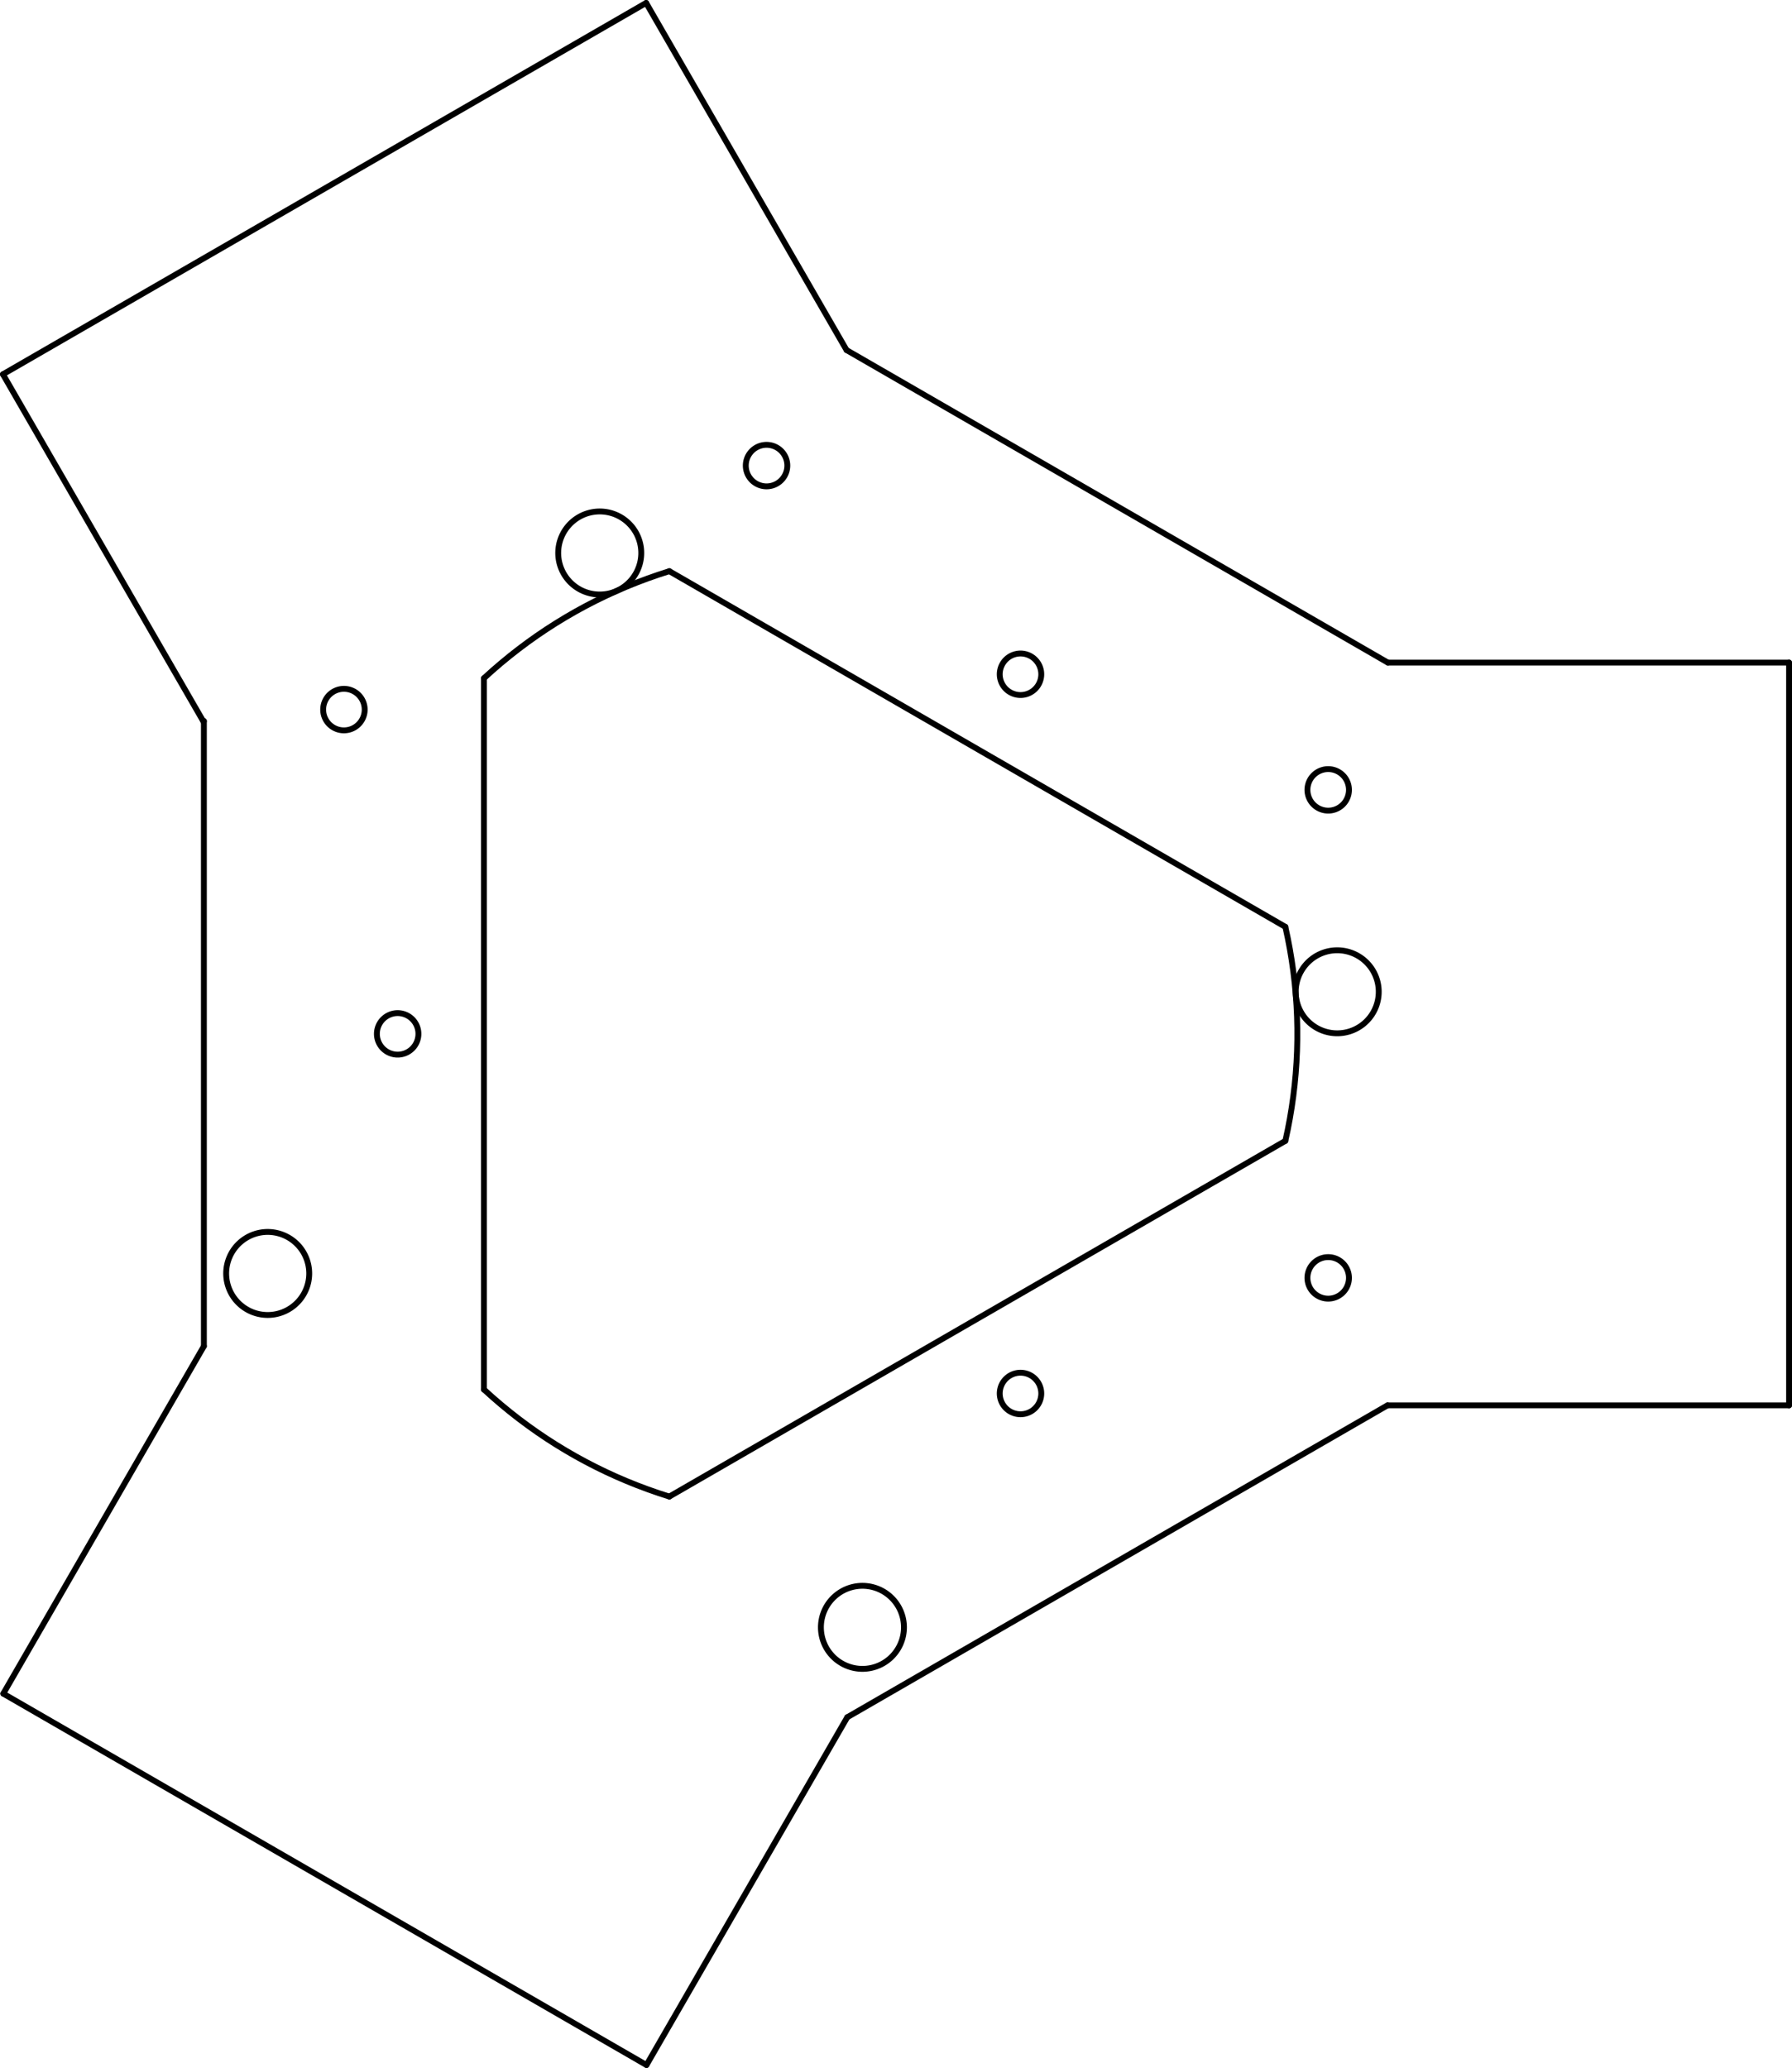 <?xml version="1.0" encoding="UTF-8" standalone="no"?>
<svg
   width="129.469mm"
   height="149.403mm"
   viewBox="0 0 1529.163 1764.604"
   version="1.2"
   id="svg34"
   sodipodi:docname="EdgeCut_MobileBase_HARP2.svg"
   inkscape:version="1.3.2 (091e20e, 2023-11-25)"
   xmlns:inkscape="http://www.inkscape.org/namespaces/inkscape"
   xmlns:sodipodi="http://sodipodi.sourceforge.net/DTD/sodipodi-0.dtd"
   xmlns="http://www.w3.org/2000/svg"
   xmlns:svg="http://www.w3.org/2000/svg">
  <sodipodi:namedview
     id="namedview34"
     pagecolor="#ffffff"
     bordercolor="#666666"
     borderopacity="1.0"
     inkscape:showpageshadow="2"
     inkscape:pageopacity="0.0"
     inkscape:pagecheckerboard="0"
     inkscape:deskcolor="#d1d1d1"
     inkscape:document-units="mm"
     showgrid="false"
     inkscape:zoom="0.79071971"
     inkscape:cx="239.65508"
     inkscape:cy="293.40359"
     inkscape:window-width="1850"
     inkscape:window-height="1016"
     inkscape:window-x="0"
     inkscape:window-y="0"
     inkscape:window-maximized="1"
     inkscape:current-layer="g34" />
  <defs
     id="defs1" />
  <g
     fill="none"
     stroke="#000000"
     stroke-width="1"
     fill-rule="evenodd"
     stroke-linecap="square"
     stroke-linejoin="bevel"
     id="g34"
     transform="translate(-902.937,-360.226)">
    <g
       fill="none"
       stroke="#000000"
       stroke-opacity="1"
       stroke-width="1"
       stroke-linecap="square"
       stroke-linejoin="bevel"
       font-family="Arial"
       font-size="12px"
       font-weight="400"
       font-style="normal"
       id="g2" />
    <g
       fill="#000000"
       fill-opacity="1"
       stroke="#000000"
       stroke-opacity="1"
       stroke-width="1"
       stroke-linecap="butt"
       stroke-linejoin="miter"
       stroke-miterlimit="2"
       font-family="Arial"
       font-size="12px"
       font-weight="400"
       font-style="normal"
       id="g3" />
    <g
       fill="#000000"
       fill-opacity="1"
       stroke="#000000"
       stroke-opacity="1"
       stroke-width="5"
       stroke-linecap="round"
       stroke-linejoin="bevel"
       font-family="Arial"
       font-size="12px"
       font-weight="400"
       font-style="normal"
       id="g32">
      <polyline
         fill="none"
         vector-effect="none"
         points="2008.58,1206.53 2008.6,1205.66 2008.63,1204.79 2008.68,1203.92 2008.76,1203.06 2008.85,1202.19 2008.97,1201.33 2009.11,1200.47 2009.27,1199.62 2009.45,1198.77 2009.65,1197.92 2009.87,1197.08 2010.11,1196.24 2010.37,1195.42 2010.66,1194.59 2010.96,1193.78 2011.28,1192.97 2011.62,1192.17 2011.99,1191.38 2012.37,1190.6 2012.77,1189.83 2013.19,1189.07 2013.63,1188.31 2014.08,1187.57 2014.56,1186.85 2015.05,1186.13 2015.56,1185.42 2016.08,1184.73 2016.63,1184.05 2017.19,1183.39 2017.76,1182.74 2018.36,1182.1 2018.96,1181.48 2019.59,1180.87 2020.22,1180.28 2020.87,1179.7 2021.54,1179.14 2022.22,1178.6 2022.91,1178.07 2023.62,1177.56 2024.33,1177.07 2025.06,1176.59 2025.8,1176.14 2026.55,1175.7 2027.31,1175.28 2028.09,1174.88 2028.87,1174.5 2029.66,1174.14 2030.46,1173.79 2031.27,1173.47 2032.08,1173.17 2032.9,1172.89 2033.73,1172.62 2034.57,1172.38 2035.41,1172.16 2036.25,1171.96 2037.11,1171.78 2037.96,1171.62 2038.82,1171.48 2039.68,1171.36 2040.54,1171.27 2041.41,1171.19 2042.28,1171.14 2043.15,1171.11 2044.02,1171.1 2044.89,1171.11 2045.76,1171.14 2046.62,1171.19 2047.49,1171.27 2048.36,1171.36 2049.22,1171.48 2050.08,1171.62 2050.93,1171.78 2051.78,1171.96 2052.63,1172.16 2053.47,1172.38 2054.3,1172.62 2055.13,1172.89 2055.95,1173.17 2056.77,1173.47 2057.58,1173.79 2058.38,1174.14 2059.17,1174.5 2059.95,1174.88 2060.72,1175.28 2061.48,1175.7 2062.23,1176.14 2062.97,1176.59 2063.7,1177.07 2064.42,1177.56 2065.13,1178.07 2065.82,1178.6 2066.5,1179.14 2067.16,1179.7 2067.81,1180.28 2068.45,1180.87 2069.07,1181.48 2069.68,1182.1 2070.27,1182.74 2070.85,1183.39 2071.41,1184.05 2071.95,1184.73 2072.48,1185.42 2072.99,1186.13 2073.48,1186.85 2073.95,1187.57 2074.41,1188.31 2074.85,1189.07 2075.27,1189.83 2075.67,1190.6 2076.05,1191.38 2076.41,1192.17 2076.75,1192.97 2077.08,1193.78 2077.38,1194.59 2077.66,1195.42 2077.93,1196.24 2078.17,1197.08 2078.39,1197.92 2078.59,1198.77 2078.77,1199.62 2078.93,1200.47 2079.07,1201.33 2079.18,1202.19 2079.28,1203.06 2079.35,1203.92 2079.41,1204.79 2079.44,1205.66 2079.45,1206.53 2079.44,1207.4 2079.41,1208.27 2079.35,1209.14 2079.28,1210 2079.18,1210.87 2079.07,1211.73 2078.93,1212.59 2078.77,1213.44 2078.59,1214.29 2078.39,1215.14 2078.17,1215.98 2077.93,1216.82 2077.66,1217.65 2077.38,1218.47 2077.08,1219.28 2076.75,1220.09 2076.41,1220.89 2076.05,1221.68 2075.67,1222.46 2075.27,1223.23 2074.85,1224 2074.41,1224.75 2073.95,1225.49 2073.48,1226.22 2072.99,1226.93 2072.48,1227.64 2071.95,1228.33 2071.41,1229.01 2070.85,1229.67 2070.27,1230.33 2069.68,1230.96 2069.07,1231.59 2068.45,1232.19 2067.81,1232.78 2067.16,1233.36 2066.5,1233.92 2065.82,1234.46 2065.13,1234.99 2064.42,1235.5 2063.7,1235.99 2062.97,1236.47 2062.23,1236.92 2061.48,1237.36 2060.72,1237.78 2059.95,1238.18 2059.17,1238.56 2058.38,1238.92 2057.58,1239.27 2056.77,1239.59 2055.95,1239.89 2055.13,1240.18 2054.3,1240.44 2053.47,1240.68 2052.63,1240.9 2051.78,1241.1 2050.93,1241.28 2050.08,1241.44 2049.22,1241.58 2048.36,1241.7 2047.49,1241.79 2046.62,1241.87 2045.76,1241.92 2044.89,1241.95 2044.02,1241.96 2043.15,1241.95 2042.28,1241.92 2041.41,1241.87 2040.54,1241.79 2039.68,1241.7 2038.82,1241.58 2037.96,1241.44 2037.11,1241.28 2036.25,1241.1 2035.41,1240.9 2034.57,1240.68 2033.73,1240.44 2032.9,1240.18 2032.08,1239.89 2031.27,1239.59 2030.46,1239.27 2029.66,1238.92 2028.87,1238.56 2028.09,1238.18 2027.31,1237.78 2026.55,1237.36 2025.8,1236.92 2025.06,1236.47 2024.33,1235.99 2023.62,1235.5 2022.91,1234.99 2022.22,1234.46 2021.54,1233.92 2020.87,1233.36 2020.22,1232.78 2019.59,1232.19 2018.96,1231.59 2018.36,1230.96 2017.76,1230.33 2017.19,1229.67 2016.63,1229.01 2016.08,1228.33 2015.56,1227.64 2015.05,1226.93 2014.56,1226.22 2014.08,1225.49 2013.63,1224.75 2013.19,1224 2012.77,1223.23 2012.37,1222.46 2011.99,1221.68 2011.62,1220.89 2011.28,1220.09 2010.96,1219.28 2010.66,1218.47 2010.37,1217.65 2010.11,1216.82 2009.87,1215.98 2009.65,1215.14 2009.45,1214.29 2009.27,1213.44 2009.11,1212.59 2008.97,1211.73 2008.85,1210.87 2008.76,1210 2008.68,1209.14 2008.63,1208.27 2008.6,1207.4 2008.58,1206.53 "
         id="polyline3" />
      <polyline
         fill="none"
         vector-effect="none"
         points="1379.27,832.09 1379.28,831.221 1379.32,830.352 1379.37,829.484 1379.44,828.617 1379.54,827.753 1379.66,826.891 1379.79,826.032 1379.95,825.177 1380.13,824.327 1380.33,823.481 1380.56,822.64 1380.8,821.804 1381.06,820.975 1381.34,820.153 1381.65,819.338 1381.97,818.53 1382.31,817.731 1382.67,816.941 1383.06,816.159 1383.46,815.387 1383.88,814.625 1384.31,813.874 1384.77,813.134 1385.24,812.405 1385.74,811.687 1386.25,810.983 1386.77,810.291 1387.32,809.612 1387.88,808.946 1388.45,808.295 1389.04,807.658 1389.65,807.035 1390.27,806.428 1390.91,805.836 1391.56,805.26 1392.23,804.7 1392.91,804.157 1393.6,803.63 1394.3,803.121 1395.02,802.629 1395.75,802.154 1396.49,801.698 1397.24,801.26 1398,800.841 1398.77,800.44 1399.56,800.059 1400.35,799.697 1401.15,799.354 1401.95,799.031 1402.77,798.728 1403.59,798.445 1404.42,798.183 1405.26,797.941 1406.1,797.719 1406.94,797.518 1407.79,797.338 1408.65,797.179 1409.51,797.041 1410.37,796.924 1411.23,796.828 1412.1,796.753 1412.97,796.7 1413.84,796.668 1414.71,796.657 1415.58,796.668 1416.44,796.7 1417.31,796.753 1418.18,796.828 1419.04,796.924 1419.91,797.041 1420.76,797.179 1421.62,797.338 1422.47,797.518 1423.32,797.719 1424.16,797.941 1424.99,798.183 1425.82,798.445 1426.64,798.728 1427.46,799.031 1428.27,799.354 1429.07,799.697 1429.86,800.059 1430.64,800.44 1431.41,800.841 1432.17,801.26 1432.92,801.698 1433.66,802.154 1434.39,802.629 1435.11,803.121 1435.81,803.63 1436.51,804.157 1437.18,804.7 1437.85,805.26 1438.5,805.836 1439.14,806.428 1439.76,807.035 1440.37,807.658 1440.96,808.295 1441.54,808.946 1442.1,809.612 1442.64,810.291 1443.17,810.983 1443.68,811.687 1444.17,812.405 1444.64,813.134 1445.1,813.874 1445.54,814.625 1445.96,815.387 1446.36,816.159 1446.74,816.941 1447.1,817.731 1447.44,818.53 1447.76,819.338 1448.07,820.153 1448.35,820.975 1448.61,821.804 1448.86,822.64 1449.08,823.481 1449.28,824.327 1449.46,825.177 1449.62,826.032 1449.76,826.891 1449.87,827.753 1449.97,828.617 1450.04,829.484 1450.1,830.352 1450.13,831.221 1450.14,832.09 1450.13,832.96 1450.1,833.829 1450.04,834.697 1449.97,835.563 1449.87,836.428 1449.76,837.289 1449.62,838.148 1449.46,839.003 1449.28,839.854 1449.08,840.7 1448.86,841.541 1448.61,842.376 1448.35,843.205 1448.07,844.027 1447.76,844.842 1447.44,845.65 1447.1,846.449 1446.74,847.24 1446.36,848.021 1445.96,848.793 1445.54,849.555 1445.1,850.306 1444.64,851.047 1444.17,851.776 1443.68,852.493 1443.17,853.198 1442.64,853.89 1442.1,854.569 1441.54,855.234 1440.96,855.886 1440.37,856.523 1439.76,857.145 1439.14,857.752 1438.5,858.344 1437.85,858.92 1437.18,859.48 1436.51,860.024 1435.81,860.55 1435.11,861.06 1434.39,861.552 1433.66,862.026 1432.92,862.482 1432.17,862.92 1431.41,863.339 1430.64,863.74 1429.86,864.121 1429.07,864.483 1428.27,864.826 1427.46,865.149 1426.64,865.452 1425.82,865.735 1424.99,865.997 1424.16,866.24 1423.32,866.461 1422.47,866.662 1421.62,866.842 1420.76,867.002 1419.91,867.14 1419.04,867.257 1418.18,867.353 1417.31,867.427 1416.44,867.481 1415.58,867.513 1414.71,867.523 1413.84,867.513 1412.97,867.481 1412.1,867.427 1411.23,867.353 1410.37,867.257 1409.51,867.14 1408.65,867.002 1407.79,866.842 1406.94,866.662 1406.1,866.461 1405.26,866.24 1404.42,865.997 1403.59,865.735 1402.77,865.452 1401.95,865.149 1401.15,864.826 1400.35,864.483 1399.56,864.121 1398.77,863.74 1398,863.339 1397.24,862.92 1396.49,862.482 1395.75,862.026 1395.02,861.552 1394.3,861.06 1393.6,860.55 1392.91,860.024 1392.23,859.48 1391.56,858.92 1390.91,858.344 1390.27,857.752 1389.65,857.145 1389.04,856.523 1388.45,855.886 1387.88,855.234 1387.32,854.569 1386.77,853.89 1386.25,853.198 1385.74,852.493 1385.24,851.776 1384.77,851.047 1384.31,850.306 1383.88,849.555 1383.46,848.793 1383.06,848.021 1382.67,847.24 1382.31,846.449 1381.97,845.65 1381.65,844.842 1381.34,844.027 1381.06,843.205 1380.8,842.376 1380.56,841.541 1380.33,840.7 1380.13,839.854 1379.95,839.003 1379.79,838.148 1379.66,837.289 1379.54,836.428 1379.44,835.563 1379.37,834.697 1379.32,833.829 1379.28,832.96 1379.27,832.09 "
         id="polyline4" />
      <polyline
         fill="none"
         vector-effect="none"
         points="1095.93,1446.89 1095.94,1446.02 1095.97,1445.15 1096.03,1444.28 1096.1,1443.41 1096.2,1442.55 1096.31,1441.69 1096.45,1440.83 1096.61,1439.97 1096.79,1439.12 1096.99,1438.28 1097.21,1437.44 1097.46,1436.6 1097.72,1435.77 1098,1434.95 1098.3,1434.14 1098.63,1433.33 1098.97,1432.53 1099.33,1431.74 1099.71,1430.96 1100.11,1430.18 1100.53,1429.42 1100.97,1428.67 1101.43,1427.93 1101.9,1427.2 1102.39,1426.48 1102.9,1425.78 1103.43,1425.09 1103.97,1424.41 1104.53,1423.74 1105.11,1423.09 1105.7,1422.45 1106.31,1421.83 1106.93,1421.22 1107.57,1420.63 1108.22,1420.06 1108.89,1419.5 1109.56,1418.95 1110.26,1418.43 1110.96,1417.92 1111.68,1417.43 1112.41,1416.95 1113.15,1416.5 1113.9,1416.06 1114.66,1415.64 1115.43,1415.24 1116.21,1414.86 1117,1414.49 1117.8,1414.15 1118.61,1413.83 1119.43,1413.53 1120.25,1413.24 1121.08,1412.98 1121.91,1412.74 1122.75,1412.52 1123.6,1412.32 1124.45,1412.13 1125.31,1411.98 1126.16,1411.84 1127.03,1411.72 1127.89,1411.62 1128.76,1411.55 1129.62,1411.5 1130.49,1411.46 1131.36,1411.45 1132.23,1411.46 1133.1,1411.5 1133.97,1411.55 1134.84,1411.62 1135.7,1411.72 1136.56,1411.84 1137.42,1411.98 1138.28,1412.13 1139.13,1412.32 1139.97,1412.52 1140.81,1412.74 1141.65,1412.98 1142.48,1413.24 1143.3,1413.53 1144.12,1413.83 1144.92,1414.15 1145.72,1414.49 1146.51,1414.86 1147.29,1415.24 1148.07,1415.64 1148.83,1416.06 1149.58,1416.5 1150.32,1416.95 1151.05,1417.43 1151.77,1417.92 1152.47,1418.43 1153.16,1418.95 1153.84,1419.5 1154.51,1420.06 1155.16,1420.63 1155.8,1421.22 1156.42,1421.83 1157.03,1422.45 1157.62,1423.09 1158.19,1423.74 1158.75,1424.41 1159.3,1425.09 1159.82,1425.78 1160.33,1426.48 1160.83,1427.2 1161.3,1427.93 1161.76,1428.67 1162.19,1429.42 1162.61,1430.18 1163.01,1430.96 1163.39,1431.74 1163.76,1432.53 1164.1,1433.33 1164.42,1434.14 1164.73,1434.95 1165.01,1435.77 1165.27,1436.6 1165.51,1437.44 1165.73,1438.28 1165.94,1439.12 1166.12,1439.97 1166.27,1440.83 1166.41,1441.69 1166.53,1442.55 1166.63,1443.41 1166.7,1444.28 1166.75,1445.15 1166.79,1446.02 1166.8,1446.89 1166.79,1447.76 1166.75,1448.63 1166.7,1449.49 1166.63,1450.36 1166.53,1451.22 1166.41,1452.09 1166.27,1452.94 1166.12,1453.8 1165.94,1454.65 1165.73,1455.5 1165.51,1456.34 1165.27,1457.17 1165.01,1458 1164.73,1458.82 1164.42,1459.64 1164.1,1460.45 1163.76,1461.25 1163.39,1462.04 1163.01,1462.82 1162.61,1463.59 1162.19,1464.35 1161.76,1465.1 1161.3,1465.84 1160.83,1466.57 1160.33,1467.29 1159.82,1467.99 1159.3,1468.69 1158.75,1469.37 1158.19,1470.03 1157.62,1470.68 1157.03,1471.32 1156.42,1471.94 1155.8,1472.55 1155.16,1473.14 1154.51,1473.72 1153.84,1474.28 1153.16,1474.82 1152.47,1475.35 1151.77,1475.86 1151.05,1476.35 1150.32,1476.82 1149.58,1477.28 1148.83,1477.72 1148.07,1478.14 1147.29,1478.54 1146.51,1478.92 1145.72,1479.28 1144.92,1479.62 1144.12,1479.95 1143.3,1480.25 1142.48,1480.53 1141.65,1480.79 1140.81,1481.04 1139.97,1481.26 1139.13,1481.46 1138.28,1481.64 1137.42,1481.8 1136.56,1481.94 1135.7,1482.05 1134.84,1482.15 1133.97,1482.22 1133.1,1482.28 1132.23,1482.31 1131.36,1482.32 1130.49,1482.31 1129.62,1482.28 1128.76,1482.22 1127.89,1482.15 1127.03,1482.05 1126.16,1481.94 1125.31,1481.8 1124.45,1481.64 1123.6,1481.46 1122.75,1481.26 1121.91,1481.04 1121.08,1480.79 1120.25,1480.53 1119.43,1480.25 1118.61,1479.95 1117.8,1479.62 1117,1479.28 1116.21,1478.92 1115.43,1478.54 1114.66,1478.14 1113.9,1477.72 1113.15,1477.28 1112.41,1476.82 1111.68,1476.35 1110.96,1475.86 1110.26,1475.35 1109.56,1474.82 1108.89,1474.28 1108.22,1473.72 1107.57,1473.14 1106.93,1472.55 1106.31,1471.94 1105.7,1471.32 1105.11,1470.68 1104.53,1470.03 1103.97,1469.37 1103.43,1468.69 1102.9,1467.99 1102.39,1467.29 1101.9,1466.57 1101.43,1465.84 1100.97,1465.1 1100.53,1464.35 1100.11,1463.59 1099.71,1462.82 1099.33,1462.04 1098.97,1461.25 1098.63,1460.45 1098.3,1459.64 1098,1458.82 1097.72,1458 1097.46,1457.17 1097.21,1456.34 1096.99,1455.5 1096.79,1454.65 1096.61,1453.8 1096.45,1452.94 1096.31,1452.09 1096.2,1451.22 1096.1,1450.36 1096.03,1449.49 1095.97,1448.63 1095.94,1447.76 1095.93,1446.89 "
         id="polyline5" />
      <polyline
         fill="none"
         vector-effect="none"
         points="1603.44,1748.86 1603.45,1747.99 1603.48,1747.12 1603.54,1746.25 1603.61,1745.38 1603.71,1744.52 1603.82,1743.66 1603.96,1742.8 1604.12,1741.94 1604.3,1741.09 1604.5,1740.25 1604.72,1739.4 1604.97,1738.57 1605.23,1737.74 1605.51,1736.92 1605.81,1736.1 1606.14,1735.3 1606.48,1734.5 1606.84,1733.71 1607.22,1732.92 1607.62,1732.15 1608.04,1731.39 1608.48,1730.64 1608.94,1729.9 1609.41,1729.17 1609.9,1728.45 1610.41,1727.75 1610.94,1727.06 1611.48,1726.38 1612.04,1725.71 1612.62,1725.06 1613.21,1724.42 1613.82,1723.8 1614.44,1723.19 1615.08,1722.6 1615.73,1722.03 1616.39,1721.47 1617.07,1720.92 1617.77,1720.4 1618.47,1719.89 1619.19,1719.39 1619.92,1718.92 1620.66,1718.46 1621.41,1718.03 1622.17,1717.61 1622.94,1717.21 1623.72,1716.82 1624.51,1716.46 1625.31,1716.12 1626.12,1715.8 1626.94,1715.49 1627.76,1715.21 1628.59,1714.95 1629.42,1714.71 1630.26,1714.48 1631.11,1714.28 1631.96,1714.1 1632.82,1713.94 1633.67,1713.81 1634.54,1713.69 1635.4,1713.59 1636.27,1713.52 1637.13,1713.46 1638,1713.43 1638.87,1713.42 1639.74,1713.43 1640.61,1713.46 1641.48,1713.52 1642.35,1713.59 1643.21,1713.69 1644.07,1713.81 1644.93,1713.94 1645.79,1714.1 1646.64,1714.28 1647.48,1714.48 1648.32,1714.71 1649.16,1714.95 1649.99,1715.21 1650.81,1715.49 1651.63,1715.8 1652.43,1716.12 1653.23,1716.46 1654.02,1716.82 1654.8,1717.21 1655.58,1717.61 1656.34,1718.03 1657.09,1718.46 1657.83,1718.92 1658.56,1719.39 1659.28,1719.89 1659.98,1720.4 1660.67,1720.92 1661.35,1721.47 1662.02,1722.03 1662.67,1722.6 1663.31,1723.19 1663.93,1723.8 1664.54,1724.42 1665.13,1725.06 1665.7,1725.71 1666.26,1726.38 1666.81,1727.06 1667.33,1727.75 1667.84,1728.45 1668.33,1729.17 1668.81,1729.9 1669.27,1730.64 1669.7,1731.39 1670.12,1732.15 1670.52,1732.92 1670.9,1733.71 1671.27,1734.5 1671.61,1735.3 1671.93,1736.1 1672.23,1736.92 1672.52,1737.74 1672.78,1738.57 1673.02,1739.4 1673.24,1740.25 1673.45,1741.09 1673.63,1741.94 1673.78,1742.8 1673.92,1743.66 1674.04,1744.52 1674.14,1745.38 1674.21,1746.25 1674.26,1747.12 1674.3,1747.99 1674.31,1748.86 1674.3,1749.72 1674.26,1750.59 1674.21,1751.46 1674.14,1752.33 1674.04,1753.19 1673.92,1754.05 1673.78,1754.91 1673.63,1755.77 1673.45,1756.62 1673.24,1757.46 1673.02,1758.31 1672.78,1759.14 1672.52,1759.97 1672.23,1760.79 1671.93,1761.61 1671.61,1762.41 1671.27,1763.21 1670.9,1764 1670.52,1764.79 1670.12,1765.56 1669.7,1766.32 1669.27,1767.07 1668.81,1767.81 1668.33,1768.54 1667.84,1769.26 1667.33,1769.96 1666.81,1770.65 1666.26,1771.33 1665.7,1772 1665.13,1772.65 1664.54,1773.29 1663.93,1773.91 1663.31,1774.52 1662.67,1775.11 1662.02,1775.69 1661.35,1776.25 1660.67,1776.79 1659.98,1777.32 1659.28,1777.82 1658.56,1778.32 1657.83,1778.79 1657.09,1779.25 1656.34,1779.69 1655.58,1780.1 1654.8,1780.51 1654.02,1780.89 1653.23,1781.25 1652.43,1781.59 1651.63,1781.91 1650.81,1782.22 1649.99,1782.5 1649.16,1782.76 1648.32,1783 1647.48,1783.23 1646.64,1783.43 1645.79,1783.61 1644.93,1783.77 1644.07,1783.9 1643.21,1784.02 1642.35,1784.12 1641.48,1784.19 1640.61,1784.25 1639.74,1784.28 1638.87,1784.29 1638,1784.28 1637.13,1784.25 1636.27,1784.19 1635.4,1784.12 1634.54,1784.02 1633.67,1783.9 1632.82,1783.77 1631.96,1783.61 1631.11,1783.43 1630.26,1783.23 1629.42,1783 1628.59,1782.76 1627.76,1782.5 1626.94,1782.22 1626.12,1781.91 1625.31,1781.59 1624.51,1781.25 1623.72,1780.89 1622.94,1780.51 1622.17,1780.1 1621.41,1779.69 1620.66,1779.25 1619.92,1778.79 1619.19,1778.32 1618.47,1777.82 1617.77,1777.32 1617.07,1776.79 1616.39,1776.25 1615.73,1775.69 1615.08,1775.11 1614.44,1774.52 1613.82,1773.91 1613.21,1773.29 1612.62,1772.65 1612.04,1772 1611.48,1771.33 1610.94,1770.65 1610.41,1769.96 1609.9,1769.26 1609.41,1768.54 1608.94,1767.81 1608.48,1767.07 1608.04,1766.32 1607.62,1765.56 1607.22,1764.79 1606.84,1764 1606.48,1763.21 1606.14,1762.41 1605.81,1761.61 1605.51,1760.79 1605.23,1759.97 1604.97,1759.14 1604.72,1758.31 1604.5,1757.46 1604.3,1756.62 1604.12,1755.77 1603.96,1754.91 1603.82,1754.05 1603.71,1753.19 1603.61,1752.33 1603.54,1751.46 1603.48,1750.59 1603.45,1749.72 1603.44,1748.86 "
         id="polyline6" />
      <polyline
         fill="none"
         vector-effect="none"
         points="2054.04,1450.65 2054.03,1450.17 2054.01,1449.68 2053.98,1449.2 2053.93,1448.72 2053.87,1448.24 2053.8,1447.76 2053.72,1447.28 2053.62,1446.81 2053.51,1446.34 2053.38,1445.87 2053.24,1445.41 2053.1,1444.95 2052.93,1444.49 2052.76,1444.04 2052.57,1443.59 2052.37,1443.15 2052.16,1442.72 2051.94,1442.29 2051.71,1441.86 2051.46,1441.45 2051.2,1441.04 2050.93,1440.63 2050.66,1440.24 2050.37,1439.85 2050.07,1439.47 2049.75,1439.1 2049.43,1438.74 2049.1,1438.38 2048.76,1438.04 2048.41,1437.7 2048.06,1437.38 2047.69,1437.06 2047.31,1436.76 2046.93,1436.46 2046.54,1436.18 2046.14,1435.9 2045.73,1435.64 2045.32,1435.39 2044.9,1435.15 2044.47,1434.92 2044.04,1434.7 2043.6,1434.5 2043.16,1434.31 2042.71,1434.13 2042.26,1433.96 2041.8,1433.8 2041.33,1433.66 2040.87,1433.53 2040.4,1433.41 2039.93,1433.31 2039.45,1433.21 2038.97,1433.13 2038.49,1433.07 2038.01,1433.02 2037.53,1432.98 2037.05,1432.95 2036.56,1432.94 2036.08,1432.94 2035.6,1432.95 2035.11,1432.98 2034.63,1433.02 2034.15,1433.07 2033.67,1433.13 2033.19,1433.21 2032.72,1433.31 2032.25,1433.41 2031.78,1433.53 2031.31,1433.66 2030.85,1433.8 2030.39,1433.96 2029.94,1434.13 2029.49,1434.31 2029.04,1434.5 2028.6,1434.7 2028.17,1434.92 2027.74,1435.15 2027.32,1435.39 2026.91,1435.64 2026.5,1435.9 2026.11,1436.18 2025.71,1436.46 2025.33,1436.76 2024.95,1437.06 2024.59,1437.38 2024.23,1437.7 2023.88,1438.04 2023.54,1438.38 2023.21,1438.74 2022.89,1439.1 2022.58,1439.47 2022.28,1439.85 2021.99,1440.24 2021.71,1440.63 2021.44,1441.04 2021.18,1441.45 2020.94,1441.86 2020.7,1442.29 2020.48,1442.72 2020.27,1443.15 2020.07,1443.59 2019.89,1444.04 2019.71,1444.49 2019.55,1444.95 2019.4,1445.41 2019.26,1445.87 2019.14,1446.34 2019.03,1446.81 2018.93,1447.28 2018.84,1447.76 2018.77,1448.24 2018.71,1448.72 2018.67,1449.2 2018.63,1449.68 2018.61,1450.17 2018.61,1450.65 2018.61,1451.14 2018.63,1451.62 2018.67,1452.1 2018.71,1452.58 2018.77,1453.06 2018.84,1453.54 2018.93,1454.02 2019.03,1454.49 2019.14,1454.96 2019.26,1455.43 2019.4,1455.9 2019.55,1456.36 2019.71,1456.81 2019.89,1457.26 2020.07,1457.71 2020.27,1458.15 2020.48,1458.59 2020.7,1459.02 2020.94,1459.44 2021.18,1459.86 2021.44,1460.27 2021.71,1460.67 2021.99,1461.06 2022.28,1461.45 2022.58,1461.83 2022.89,1462.2 2023.21,1462.57 2023.54,1462.92 2023.88,1463.26 2024.23,1463.6 2024.59,1463.92 2024.95,1464.24 2025.33,1464.55 2025.71,1464.84 2026.11,1465.12 2026.5,1465.4 2026.91,1465.66 2027.32,1465.91 2027.74,1466.15 2028.17,1466.38 2028.6,1466.6 2029.04,1466.8 2029.49,1467 2029.94,1467.18 2030.39,1467.34 2030.85,1467.5 2031.31,1467.64 2031.78,1467.77 2032.25,1467.89 2032.72,1468 2033.19,1468.09 2033.67,1468.17 2034.15,1468.23 2034.63,1468.29 2035.11,1468.33 2035.6,1468.35 2036.08,1468.37 2036.56,1468.37 2037.05,1468.35 2037.53,1468.33 2038.01,1468.29 2038.49,1468.23 2038.97,1468.17 2039.45,1468.09 2039.93,1468 2040.4,1467.89 2040.87,1467.77 2041.33,1467.64 2041.8,1467.5 2042.26,1467.34 2042.71,1467.18 2043.16,1467 2043.6,1466.8 2044.04,1466.6 2044.47,1466.38 2044.9,1466.15 2045.32,1465.91 2045.73,1465.66 2046.14,1465.4 2046.54,1465.12 2046.93,1464.84 2047.31,1464.55 2047.69,1464.24 2048.06,1463.92 2048.41,1463.6 2048.76,1463.26 2049.1,1462.92 2049.43,1462.57 2049.75,1462.2 2050.07,1461.83 2050.37,1461.45 2050.66,1461.06 2050.93,1460.67 2051.2,1460.27 2051.46,1459.86 2051.71,1459.44 2051.94,1459.02 2052.16,1458.59 2052.37,1458.15 2052.57,1457.71 2052.76,1457.26 2052.93,1456.81 2053.1,1456.36 2053.24,1455.9 2053.38,1455.43 2053.51,1454.96 2053.62,1454.49 2053.72,1454.02 2053.8,1453.54 2053.87,1453.06 2053.93,1452.58 2053.98,1452.1 2054.01,1451.62 2054.03,1451.14 2054.04,1450.65 "
         id="polyline7" />
      <polyline
         fill="none"
         vector-effect="none"
         points="2054.04,1034.23 2054.03,1033.74 2054.01,1033.26 2053.98,1032.78 2053.93,1032.3 2053.87,1031.82 2053.8,1031.34 2053.72,1030.86 2053.62,1030.39 2053.51,1029.92 2053.38,1029.45 2053.24,1028.98 2053.1,1028.52 2052.93,1028.07 2052.76,1027.62 2052.57,1027.17 2052.37,1026.73 2052.16,1026.29 2051.94,1025.86 2051.71,1025.44 2051.46,1025.02 2051.2,1024.61 2050.93,1024.21 2050.66,1023.81 2050.37,1023.43 2050.07,1023.05 2049.75,1022.68 2049.43,1022.31 2049.1,1021.96 2048.76,1021.62 2048.41,1021.28 2048.06,1020.96 2047.69,1020.64 2047.31,1020.33 2046.93,1020.04 2046.54,1019.75 2046.14,1019.48 2045.73,1019.22 2045.32,1018.97 2044.9,1018.73 2044.47,1018.5 2044.04,1018.28 2043.6,1018.08 2043.16,1017.88 2042.71,1017.7 2042.26,1017.53 2041.8,1017.38 2041.33,1017.24 2040.87,1017.11 2040.4,1016.99 2039.93,1016.88 2039.45,1016.79 2038.97,1016.71 2038.49,1016.65 2038.01,1016.59 2037.53,1016.55 2037.05,1016.53 2036.56,1016.51 2036.08,1016.51 2035.6,1016.53 2035.11,1016.55 2034.63,1016.59 2034.15,1016.65 2033.67,1016.71 2033.19,1016.79 2032.72,1016.88 2032.25,1016.99 2031.78,1017.11 2031.31,1017.24 2030.85,1017.38 2030.39,1017.53 2029.94,1017.7 2029.49,1017.88 2029.04,1018.08 2028.6,1018.28 2028.17,1018.5 2027.74,1018.73 2027.32,1018.97 2026.91,1019.22 2026.5,1019.48 2026.11,1019.75 2025.71,1020.04 2025.33,1020.33 2024.95,1020.64 2024.59,1020.96 2024.23,1021.28 2023.88,1021.62 2023.54,1021.96 2023.21,1022.31 2022.89,1022.68 2022.58,1023.05 2022.28,1023.43 2021.99,1023.81 2021.71,1024.21 2021.44,1024.61 2021.18,1025.02 2020.94,1025.44 2020.7,1025.86 2020.48,1026.29 2020.27,1026.73 2020.07,1027.17 2019.89,1027.62 2019.71,1028.07 2019.55,1028.52 2019.4,1028.98 2019.26,1029.45 2019.14,1029.92 2019.03,1030.39 2018.93,1030.86 2018.84,1031.34 2018.77,1031.82 2018.71,1032.3 2018.67,1032.78 2018.63,1033.26 2018.61,1033.74 2018.61,1034.23 2018.61,1034.71 2018.63,1035.2 2018.67,1035.68 2018.71,1036.16 2018.77,1036.64 2018.84,1037.12 2018.93,1037.6 2019.03,1038.07 2019.14,1038.54 2019.26,1039.01 2019.4,1039.47 2019.55,1039.93 2019.71,1040.39 2019.89,1040.84 2020.07,1041.29 2020.27,1041.73 2020.48,1042.16 2020.7,1042.59 2020.94,1043.02 2021.18,1043.43 2021.44,1043.84 2021.71,1044.25 2021.99,1044.64 2022.28,1045.03 2022.58,1045.41 2022.89,1045.78 2023.21,1046.14 2023.54,1046.5 2023.88,1046.84 2024.23,1047.18 2024.59,1047.5 2024.95,1047.82 2025.33,1048.12 2025.71,1048.42 2026.11,1048.7 2026.5,1048.98 2026.91,1049.24 2027.32,1049.49 2027.74,1049.73 2028.17,1049.96 2028.6,1050.18 2029.04,1050.38 2029.49,1050.57 2029.94,1050.75 2030.39,1050.92 2030.85,1051.08 2031.31,1051.22 2031.78,1051.35 2032.25,1051.47 2032.72,1051.57 2033.19,1051.67 2033.67,1051.75 2034.15,1051.81 2034.63,1051.86 2035.11,1051.9 2035.6,1051.93 2036.08,1051.94 2036.56,1051.94 2037.05,1051.93 2037.53,1051.9 2038.01,1051.86 2038.49,1051.81 2038.97,1051.75 2039.45,1051.67 2039.93,1051.57 2040.4,1051.47 2040.87,1051.35 2041.33,1051.22 2041.8,1051.08 2042.26,1050.92 2042.71,1050.75 2043.16,1050.57 2043.6,1050.38 2044.04,1050.18 2044.47,1049.96 2044.9,1049.73 2045.32,1049.49 2045.73,1049.24 2046.14,1048.98 2046.54,1048.7 2046.93,1048.42 2047.31,1048.12 2047.69,1047.82 2048.06,1047.5 2048.41,1047.18 2048.76,1046.84 2049.1,1046.5 2049.43,1046.14 2049.75,1045.78 2050.07,1045.41 2050.37,1045.03 2050.66,1044.64 2050.93,1044.25 2051.2,1043.84 2051.46,1043.43 2051.71,1043.02 2051.94,1042.59 2052.16,1042.16 2052.37,1041.73 2052.57,1041.29 2052.76,1040.84 2052.93,1040.39 2053.1,1039.93 2053.24,1039.47 2053.38,1039.01 2053.51,1038.54 2053.62,1038.07 2053.72,1037.6 2053.8,1037.12 2053.87,1036.64 2053.93,1036.16 2053.98,1035.68 2054.01,1035.2 2054.03,1034.71 2054.04,1034.23 "
         id="polyline8" />
      <polyline
         fill="none"
         vector-effect="none"
         points="1574.77,757.52 1574.76,757.036 1574.74,756.552 1574.71,756.069 1574.66,755.588 1574.6,755.107 1574.53,754.629 1574.44,754.153 1574.34,753.679 1574.23,753.208 1574.11,752.74 1573.97,752.276 1573.82,751.815 1573.66,751.359 1573.49,750.908 1573.3,750.462 1573.1,750.02 1572.89,749.585 1572.67,749.155 1572.43,748.731 1572.19,748.315 1571.93,747.905 1571.66,747.502 1571.38,747.106 1571.09,746.719 1570.79,746.339 1570.48,745.968 1570.16,745.605 1569.83,745.252 1569.49,744.907 1569.14,744.572 1568.78,744.246 1568.42,743.931 1568.04,743.625 1567.66,743.33 1567.27,743.046 1566.87,742.772 1566.46,742.51 1566.05,742.258 1565.63,742.018 1565.2,741.79 1564.77,741.573 1564.33,741.368 1563.88,741.175 1563.44,740.994 1562.98,740.826 1562.52,740.67 1562.06,740.527 1561.6,740.397 1561.13,740.279 1560.65,740.174 1560.18,740.082 1559.7,740.003 1559.22,739.937 1558.74,739.884 1558.26,739.845 1557.77,739.818 1557.29,739.805 1556.81,739.805 1556.32,739.818 1555.84,739.845 1555.36,739.884 1554.88,739.937 1554.4,740.003 1553.92,740.082 1553.44,740.174 1552.97,740.279 1552.5,740.397 1552.04,740.527 1551.57,740.67 1551.12,740.826 1550.66,740.994 1550.21,741.175 1549.77,741.368 1549.33,741.573 1548.9,741.79 1548.47,742.018 1548.05,742.258 1547.64,742.51 1547.23,742.772 1546.83,743.046 1546.44,743.33 1546.06,743.625 1545.68,743.931 1545.31,744.246 1544.96,744.572 1544.61,744.907 1544.27,745.252 1543.94,745.605 1543.62,745.968 1543.31,746.339 1543.01,746.719 1542.72,747.106 1542.44,747.502 1542.17,747.905 1541.91,748.315 1541.67,748.731 1541.43,749.155 1541.21,749.585 1541,750.02 1540.8,750.462 1540.61,750.908 1540.44,751.359 1540.28,751.815 1540.13,752.276 1539.99,752.74 1539.86,753.208 1539.75,753.679 1539.66,754.153 1539.57,754.629 1539.5,755.107 1539.44,755.588 1539.39,756.069 1539.36,756.552 1539.34,757.036 1539.33,757.52 1539.34,758.004 1539.36,758.487 1539.39,758.97 1539.44,759.452 1539.5,759.932 1539.57,760.411 1539.66,760.887 1539.75,761.361 1539.86,761.832 1539.99,762.3 1540.13,762.764 1540.28,763.224 1540.44,763.68 1540.61,764.132 1540.8,764.578 1541,765.019 1541.21,765.455 1541.43,765.885 1541.67,766.308 1541.91,766.725 1542.17,767.135 1542.44,767.538 1542.72,767.933 1543.01,768.321 1543.31,768.7 1543.62,769.072 1543.94,769.434 1544.27,769.788 1544.61,770.133 1544.96,770.468 1545.31,770.793 1545.68,771.109 1546.06,771.414 1546.44,771.709 1546.83,771.994 1547.23,772.267 1547.64,772.53 1548.05,772.781 1548.47,773.022 1548.9,773.25 1549.33,773.467 1549.77,773.672 1550.21,773.864 1550.66,774.045 1551.12,774.213 1551.57,774.369 1552.04,774.512 1552.5,774.643 1552.97,774.761 1553.44,774.866 1553.92,774.958 1554.4,775.037 1554.88,775.103 1555.36,775.155 1555.84,775.195 1556.32,775.221 1556.81,775.235 1557.29,775.235 1557.77,775.221 1558.26,775.195 1558.74,775.155 1559.22,775.103 1559.7,775.037 1560.18,774.958 1560.65,774.866 1561.13,774.761 1561.6,774.643 1562.06,774.512 1562.52,774.369 1562.98,774.213 1563.44,774.045 1563.88,773.864 1564.33,773.672 1564.77,773.467 1565.2,773.25 1565.63,773.022 1566.05,772.781 1566.46,772.53 1566.87,772.267 1567.27,771.994 1567.66,771.709 1568.04,771.414 1568.42,771.109 1568.78,770.793 1569.14,770.468 1569.49,770.133 1569.83,769.788 1570.16,769.434 1570.48,769.072 1570.79,768.7 1571.09,768.321 1571.38,767.933 1571.66,767.538 1571.93,767.135 1572.19,766.725 1572.43,766.308 1572.67,765.885 1572.89,765.455 1573.1,765.019 1573.3,764.578 1573.49,764.132 1573.66,763.68 1573.82,763.224 1573.97,762.764 1574.11,762.3 1574.23,761.832 1574.34,761.361 1574.44,760.887 1574.53,760.411 1574.6,759.932 1574.66,759.452 1574.71,758.97 1574.74,758.487 1574.76,758.004 1574.77,757.52 "
         id="polyline9" />
      <polyline
         fill="none"
         vector-effect="none"
         points="1214.13,965.731 1214.13,965.247 1214.11,964.764 1214.07,964.281 1214.03,963.799 1213.97,963.319 1213.9,962.84 1213.81,962.364 1213.71,961.89 1213.6,961.419 1213.48,960.951 1213.34,960.487 1213.19,960.027 1213.03,959.571 1212.85,959.119 1212.67,958.673 1212.47,958.232 1212.26,957.796 1212.03,957.366 1211.8,956.943 1211.55,956.526 1211.3,956.116 1211.03,955.713 1210.75,955.318 1210.46,954.93 1210.16,954.55 1209.85,954.179 1209.53,953.817 1209.2,953.463 1208.86,953.118 1208.51,952.783 1208.15,952.458 1207.78,952.142 1207.41,951.837 1207.02,951.542 1206.63,951.257 1206.23,950.984 1205.83,950.721 1205.41,950.469 1204.99,950.229 1204.57,950.001 1204.13,949.784 1203.7,949.579 1203.25,949.386 1202.8,949.206 1202.35,949.037 1201.89,948.882 1201.43,948.738 1200.96,948.608 1200.49,948.49 1200.02,948.385 1199.55,948.293 1199.07,948.214 1198.59,948.148 1198.11,948.095 1197.63,948.056 1197.14,948.029 1196.66,948.016 1196.17,948.016 1195.69,948.029 1195.21,948.056 1194.72,948.095 1194.24,948.148 1193.76,948.214 1193.29,948.293 1192.81,948.385 1192.34,948.49 1191.87,948.608 1191.4,948.738 1190.94,948.882 1190.48,949.037 1190.03,949.206 1189.58,949.386 1189.14,949.579 1188.7,949.784 1188.27,950.001 1187.84,950.229 1187.42,950.469 1187.01,950.721 1186.6,950.984 1186.2,951.257 1185.81,951.542 1185.42,951.837 1185.05,952.142 1184.68,952.458 1184.32,952.783 1183.97,953.118 1183.63,953.463 1183.3,953.817 1182.98,954.179 1182.67,954.55 1182.37,954.93 1182.08,955.318 1181.8,955.713 1181.54,956.116 1181.28,956.526 1181.03,956.943 1180.8,957.366 1180.58,957.796 1180.37,958.232 1180.17,958.673 1179.98,959.119 1179.81,959.571 1179.64,960.027 1179.49,960.487 1179.36,960.951 1179.23,961.419 1179.12,961.89 1179.02,962.364 1178.94,962.84 1178.86,963.319 1178.81,963.799 1178.76,964.281 1178.73,964.764 1178.71,965.247 1178.7,965.731 1178.71,966.215 1178.73,966.699 1178.76,967.181 1178.81,967.663 1178.86,968.143 1178.94,968.622 1179.02,969.098 1179.12,969.572 1179.23,970.043 1179.36,970.511 1179.49,970.975 1179.64,971.435 1179.81,971.891 1179.98,972.343 1180.17,972.789 1180.37,973.231 1180.58,973.666 1180.8,974.096 1181.03,974.519 1181.28,974.936 1181.54,975.346 1181.8,975.749 1182.08,976.145 1182.37,976.532 1182.67,976.912 1182.98,977.283 1183.3,977.646 1183.63,977.999 1183.97,978.344 1184.32,978.679 1184.68,979.004 1185.05,979.32 1185.42,979.625 1185.81,979.921 1186.2,980.205 1186.6,980.479 1187.01,980.741 1187.42,980.993 1187.84,981.233 1188.27,981.461 1188.7,981.678 1189.14,981.883 1189.58,982.076 1190.03,982.256 1190.48,982.425 1190.94,982.581 1191.4,982.724 1191.87,982.854 1192.34,982.972 1192.81,983.077 1193.29,983.169 1193.76,983.248 1194.24,983.314 1194.72,983.367 1195.21,983.406 1195.69,983.433 1196.17,983.446 1196.66,983.446 1197.14,983.433 1197.63,983.406 1198.11,983.367 1198.59,983.314 1199.07,983.248 1199.55,983.169 1200.02,983.077 1200.49,982.972 1200.96,982.854 1201.43,982.724 1201.89,982.581 1202.35,982.425 1202.8,982.256 1203.25,982.076 1203.7,981.883 1204.13,981.678 1204.57,981.461 1204.99,981.233 1205.41,980.993 1205.83,980.741 1206.23,980.479 1206.63,980.205 1207.02,979.921 1207.41,979.625 1207.78,979.32 1208.15,979.004 1208.51,978.679 1208.86,978.344 1209.2,977.999 1209.53,977.646 1209.85,977.283 1210.16,976.912 1210.46,976.532 1210.75,976.145 1211.03,975.749 1211.3,975.346 1211.55,974.936 1211.8,974.519 1212.03,974.096 1212.26,973.666 1212.47,973.231 1212.67,972.789 1212.85,972.343 1213.03,971.891 1213.19,971.435 1213.34,970.975 1213.48,970.511 1213.6,970.043 1213.71,969.572 1213.81,969.098 1213.9,968.622 1213.97,968.143 1214.03,967.663 1214.07,967.181 1214.11,966.699 1214.13,966.215 1214.13,965.731 "
         id="polyline10" />
      <polyline
         fill="none"
         vector-effect="none"
         points="1474.1,1637.26 1464.87,1634.28 1455.72,1631.08 1446.65,1627.67 1437.66,1624.05 1428.76,1620.22 1419.95,1616.18 1411.23,1611.94 1402.62,1607.49 1394.11,1602.84 1385.72,1597.99 1377.44,1592.95 1369.28,1587.72 1361.25,1582.29 1353.35,1576.68 1345.58,1570.89 1337.95,1564.91 1330.46,1558.76 1323.11,1552.43 1315.92,1545.94 "
         id="polyline11" />
      <polyline
         fill="none"
         vector-effect="none"
         points="1999.77,1333.76 1474.1,1637.26 "
         id="polyline12" />
      <polyline
         fill="none"
         vector-effect="none"
         points="1999.77,1151.12 2001.8,1160.59 2003.61,1170.12 2005.19,1179.68 2006.55,1189.28 2007.68,1198.9 2008.59,1208.55 2009.27,1218.22 2009.73,1227.9 2009.95,1237.59 2009.95,1247.29 2009.73,1256.98 2009.27,1266.66 2008.59,1276.33 2007.68,1285.98 2006.55,1295.6 2005.19,1305.2 2003.61,1314.76 2001.8,1324.28 1999.77,1333.76 "
         id="polyline13" />
      <polyline
         fill="none"
         vector-effect="none"
         points="1474.1,847.621 1999.77,1151.12 "
         id="polyline14" />
      <polyline
         fill="none"
         vector-effect="none"
         points="1224.55,1242.44 1224.56,1241.96 1224.57,1241.47 1224.61,1240.99 1224.65,1240.51 1224.71,1240.03 1224.79,1239.55 1224.87,1239.07 1224.97,1238.6 1225.08,1238.13 1225.21,1237.66 1225.34,1237.2 1225.49,1236.74 1225.65,1236.28 1225.83,1235.83 1226.02,1235.38 1226.21,1234.94 1226.42,1234.5 1226.65,1234.07 1226.88,1233.65 1227.13,1233.23 1227.38,1232.82 1227.65,1232.42 1227.93,1232.03 1228.22,1231.64 1228.52,1231.26 1228.83,1230.89 1229.15,1230.53 1229.48,1230.17 1229.82,1229.83 1230.17,1229.49 1230.53,1229.17 1230.9,1228.85 1231.27,1228.55 1231.66,1228.25 1232.05,1227.97 1232.45,1227.69 1232.85,1227.43 1233.27,1227.18 1233.69,1226.94 1234.11,1226.71 1234.55,1226.49 1234.99,1226.29 1235.43,1226.1 1235.88,1225.91 1236.33,1225.75 1236.79,1225.59 1237.25,1225.45 1237.72,1225.32 1238.19,1225.2 1238.66,1225.09 1239.14,1225 1239.61,1224.92 1240.09,1224.86 1240.57,1224.8 1241.06,1224.76 1241.54,1224.74 1242.02,1224.72 1242.51,1224.72 1242.99,1224.74 1243.47,1224.76 1243.96,1224.8 1244.44,1224.86 1244.92,1224.92 1245.39,1225 1245.87,1225.09 1246.34,1225.2 1246.81,1225.32 1247.28,1225.45 1247.74,1225.59 1248.2,1225.75 1248.65,1225.91 1249.1,1226.1 1249.54,1226.29 1249.98,1226.49 1250.42,1226.71 1250.84,1226.94 1251.26,1227.18 1251.68,1227.43 1252.08,1227.69 1252.48,1227.97 1252.87,1228.25 1253.26,1228.55 1253.63,1228.85 1254,1229.17 1254.36,1229.49 1254.71,1229.83 1255.05,1230.17 1255.38,1230.53 1255.7,1230.89 1256.01,1231.26 1256.31,1231.64 1256.6,1232.03 1256.88,1232.42 1257.15,1232.82 1257.4,1233.23 1257.65,1233.65 1257.88,1234.07 1258.11,1234.5 1258.32,1234.94 1258.51,1235.38 1258.7,1235.83 1258.88,1236.28 1259.04,1236.74 1259.19,1237.2 1259.32,1237.66 1259.45,1238.13 1259.56,1238.6 1259.66,1239.07 1259.74,1239.55 1259.82,1240.03 1259.88,1240.51 1259.92,1240.99 1259.96,1241.47 1259.97,1241.96 1259.98,1242.44 1259.97,1242.92 1259.96,1243.41 1259.92,1243.89 1259.88,1244.37 1259.82,1244.85 1259.74,1245.33 1259.66,1245.81 1259.56,1246.28 1259.45,1246.75 1259.32,1247.22 1259.19,1247.68 1259.04,1248.14 1258.88,1248.6 1258.7,1249.05 1258.51,1249.5 1258.32,1249.94 1258.11,1250.37 1257.88,1250.8 1257.65,1251.23 1257.4,1251.65 1257.15,1252.06 1256.88,1252.46 1256.6,1252.85 1256.31,1253.24 1256.01,1253.62 1255.7,1253.99 1255.38,1254.35 1255.05,1254.71 1254.71,1255.05 1254.36,1255.39 1254,1255.71 1253.63,1256.03 1253.26,1256.33 1252.87,1256.63 1252.48,1256.91 1252.08,1257.19 1251.68,1257.45 1251.26,1257.7 1250.84,1257.94 1250.42,1258.17 1249.98,1258.39 1249.54,1258.59 1249.1,1258.78 1248.65,1258.97 1248.2,1259.13 1247.74,1259.29 1247.28,1259.43 1246.81,1259.56 1246.34,1259.68 1245.87,1259.79 1245.39,1259.88 1244.92,1259.96 1244.44,1260.02 1243.96,1260.08 1243.47,1260.12 1242.99,1260.14 1242.51,1260.15 1242.02,1260.15 1241.54,1260.14 1241.06,1260.12 1240.57,1260.08 1240.09,1260.02 1239.61,1259.96 1239.14,1259.88 1238.66,1259.79 1238.19,1259.68 1237.72,1259.56 1237.25,1259.43 1236.79,1259.29 1236.33,1259.13 1235.88,1258.97 1235.43,1258.78 1234.99,1258.59 1234.55,1258.39 1234.11,1258.17 1233.69,1257.94 1233.27,1257.7 1232.85,1257.45 1232.45,1257.19 1232.05,1256.91 1231.66,1256.63 1231.27,1256.33 1230.9,1256.03 1230.53,1255.71 1230.17,1255.39 1229.82,1255.05 1229.48,1254.71 1229.15,1254.35 1228.83,1253.99 1228.52,1253.62 1228.22,1253.24 1227.93,1252.85 1227.65,1252.46 1227.38,1252.06 1227.13,1251.65 1226.88,1251.23 1226.65,1250.8 1226.42,1250.37 1226.21,1249.94 1226.02,1249.5 1225.83,1249.05 1225.65,1248.6 1225.49,1248.14 1225.34,1247.68 1225.21,1247.22 1225.08,1246.75 1224.97,1246.28 1224.87,1245.81 1224.79,1245.33 1224.71,1244.85 1224.65,1244.37 1224.61,1243.89 1224.57,1243.41 1224.56,1242.92 1224.55,1242.44 "
         id="polyline15" />
      <polyline
         fill="none"
         vector-effect="none"
         points="1756.04,935.58 1756.05,935.096 1756.07,934.613 1756.1,934.13 1756.15,933.648 1756.21,933.168 1756.28,932.689 1756.37,932.213 1756.47,931.739 1756.58,931.268 1756.7,930.801 1756.84,930.336 1756.99,929.876 1757.15,929.42 1757.32,928.969 1757.51,928.522 1757.71,928.081 1757.92,927.645 1758.14,927.216 1758.38,926.792 1758.62,926.375 1758.88,925.965 1759.15,925.562 1759.43,925.167 1759.72,924.779 1760.02,924.4 1760.33,924.029 1760.65,923.666 1760.98,923.312 1761.32,922.968 1761.67,922.633 1762.03,922.307 1762.39,921.991 1762.77,921.686 1763.15,921.391 1763.54,921.107 1763.94,920.833 1764.35,920.57 1764.76,920.319 1765.18,920.079 1765.61,919.85 1766.04,919.633 1766.48,919.429 1766.93,919.236 1767.37,919.055 1767.83,918.887 1768.29,918.731 1768.75,918.588 1769.21,918.457 1769.68,918.339 1770.16,918.234 1770.63,918.142 1771.11,918.063 1771.59,917.998 1772.07,917.945 1772.55,917.905 1773.04,917.879 1773.52,917.866 1774,917.866 1774.49,917.879 1774.97,917.905 1775.45,917.945 1775.93,917.998 1776.41,918.063 1776.89,918.142 1777.37,918.234 1777.84,918.339 1778.31,918.457 1778.77,918.588 1779.24,918.731 1779.69,918.887 1780.15,919.055 1780.6,919.236 1781.04,919.429 1781.48,919.633 1781.91,919.85 1782.34,920.079 1782.76,920.319 1783.17,920.57 1783.58,920.833 1783.98,921.107 1784.37,921.391 1784.75,921.686 1785.13,921.991 1785.5,922.307 1785.85,922.633 1786.2,922.968 1786.54,923.312 1786.87,923.666 1787.19,924.029 1787.5,924.4 1787.8,924.779 1788.09,925.167 1788.37,925.562 1788.64,925.965 1788.9,926.375 1789.14,926.792 1789.38,927.216 1789.6,927.645 1789.81,928.081 1790.01,928.522 1790.2,928.969 1790.37,929.42 1790.53,929.876 1790.68,930.336 1790.82,930.801 1790.94,931.268 1791.06,931.739 1791.15,932.213 1791.24,932.689 1791.31,933.168 1791.37,933.648 1791.42,934.13 1791.45,934.613 1791.47,935.096 1791.48,935.58 1791.47,936.064 1791.45,936.548 1791.42,937.031 1791.37,937.512 1791.31,937.993 1791.24,938.471 1791.15,938.948 1791.06,939.422 1790.94,939.893 1790.82,940.36 1790.68,940.824 1790.53,941.285 1790.37,941.741 1790.2,942.192 1790.01,942.639 1789.81,943.08 1789.6,943.516 1789.38,943.945 1789.14,944.369 1788.9,944.786 1788.64,945.196 1788.37,945.599 1788.09,945.994 1787.8,946.382 1787.5,946.761 1787.19,947.132 1786.87,947.495 1786.54,947.849 1786.2,948.193 1785.85,948.528 1785.5,948.854 1785.13,949.169 1784.75,949.475 1784.37,949.77 1783.98,950.054 1783.58,950.328 1783.17,950.591 1782.76,950.842 1782.34,951.082 1781.91,951.311 1781.48,951.527 1781.04,951.732 1780.6,951.925 1780.15,952.106 1779.69,952.274 1779.24,952.43 1778.77,952.573 1778.31,952.704 1777.84,952.821 1777.37,952.926 1776.89,953.018 1776.41,953.097 1775.93,953.163 1775.45,953.216 1774.97,953.256 1774.49,953.282 1774,953.295 1773.52,953.295 1773.04,953.282 1772.55,953.256 1772.07,953.216 1771.59,953.163 1771.11,953.097 1770.63,953.018 1770.16,952.926 1769.68,952.821 1769.21,952.704 1768.75,952.573 1768.29,952.43 1767.83,952.274 1767.37,952.106 1766.93,951.925 1766.48,951.732 1766.04,951.527 1765.61,951.311 1765.18,951.082 1764.76,950.842 1764.35,950.591 1763.94,950.328 1763.54,950.054 1763.15,949.77 1762.77,949.475 1762.39,949.169 1762.03,948.854 1761.67,948.528 1761.32,948.193 1760.98,947.849 1760.65,947.495 1760.33,947.132 1760.02,946.761 1759.72,946.382 1759.43,945.994 1759.15,945.599 1758.88,945.196 1758.62,944.786 1758.38,944.369 1758.14,943.945 1757.92,943.516 1757.71,943.08 1757.51,942.639 1757.32,942.192 1757.15,941.741 1756.99,941.285 1756.84,940.824 1756.7,940.36 1756.58,939.893 1756.47,939.422 1756.37,938.948 1756.28,938.471 1756.21,937.993 1756.15,937.512 1756.1,937.031 1756.07,936.548 1756.05,936.064 1756.04,935.58 "
         id="polyline16" />
      <polyline
         fill="none"
         vector-effect="none"
         points="1756.04,1549.3 1756.05,1548.82 1756.07,1548.33 1756.1,1547.85 1756.15,1547.37 1756.21,1546.89 1756.28,1546.41 1756.37,1545.93 1756.47,1545.46 1756.58,1544.99 1756.7,1544.52 1756.84,1544.06 1756.99,1543.59 1757.15,1543.14 1757.32,1542.69 1757.51,1542.24 1757.71,1541.8 1757.92,1541.36 1758.14,1540.93 1758.38,1540.51 1758.62,1540.09 1758.88,1539.68 1759.15,1539.28 1759.43,1538.89 1759.72,1538.5 1760.02,1538.12 1760.33,1537.75 1760.65,1537.38 1760.98,1537.03 1761.32,1536.69 1761.67,1536.35 1762.03,1536.03 1762.39,1535.71 1762.77,1535.4 1763.15,1535.11 1763.54,1534.83 1763.94,1534.55 1764.35,1534.29 1764.76,1534.04 1765.18,1533.8 1765.61,1533.57 1766.04,1533.35 1766.48,1533.15 1766.93,1532.95 1767.37,1532.77 1767.83,1532.61 1768.29,1532.45 1768.75,1532.31 1769.21,1532.18 1769.68,1532.06 1770.16,1531.95 1770.63,1531.86 1771.11,1531.78 1771.59,1531.72 1772.07,1531.66 1772.55,1531.62 1773.04,1531.6 1773.52,1531.58 1774,1531.58 1774.49,1531.6 1774.97,1531.62 1775.45,1531.66 1775.93,1531.72 1776.41,1531.78 1776.89,1531.86 1777.37,1531.95 1777.84,1532.06 1778.31,1532.18 1778.77,1532.31 1779.24,1532.45 1779.69,1532.61 1780.15,1532.77 1780.6,1532.95 1781.04,1533.15 1781.48,1533.35 1781.91,1533.57 1782.34,1533.8 1782.76,1534.04 1783.17,1534.29 1783.58,1534.55 1783.98,1534.83 1784.37,1535.11 1784.75,1535.4 1785.13,1535.71 1785.5,1536.03 1785.85,1536.35 1786.2,1536.69 1786.54,1537.03 1786.87,1537.38 1787.19,1537.75 1787.5,1538.12 1787.8,1538.5 1788.09,1538.89 1788.37,1539.28 1788.64,1539.68 1788.9,1540.09 1789.14,1540.51 1789.38,1540.93 1789.6,1541.36 1789.81,1541.8 1790.01,1542.24 1790.2,1542.69 1790.37,1543.14 1790.53,1543.59 1790.68,1544.06 1790.82,1544.52 1790.94,1544.99 1791.06,1545.46 1791.15,1545.93 1791.24,1546.41 1791.31,1546.89 1791.37,1547.37 1791.42,1547.85 1791.45,1548.33 1791.47,1548.82 1791.48,1549.3 1791.47,1549.78 1791.45,1550.27 1791.42,1550.75 1791.37,1551.23 1791.31,1551.71 1791.24,1552.19 1791.15,1552.67 1791.06,1553.14 1790.94,1553.61 1790.82,1554.08 1790.68,1554.54 1790.53,1555 1790.37,1555.46 1790.2,1555.91 1790.01,1556.36 1789.81,1556.8 1789.6,1557.23 1789.38,1557.66 1789.14,1558.09 1788.9,1558.5 1788.64,1558.91 1788.37,1559.32 1788.09,1559.71 1787.8,1560.1 1787.5,1560.48 1787.19,1560.85 1786.87,1561.21 1786.54,1561.57 1786.2,1561.91 1785.85,1562.25 1785.5,1562.57 1785.13,1562.89 1784.75,1563.19 1784.37,1563.49 1783.98,1563.77 1783.58,1564.05 1783.17,1564.31 1782.76,1564.56 1782.34,1564.8 1781.91,1565.03 1781.48,1565.25 1781.04,1565.45 1780.6,1565.64 1780.15,1565.82 1779.69,1565.99 1779.24,1566.15 1778.77,1566.29 1778.31,1566.42 1777.84,1566.54 1777.37,1566.65 1776.89,1566.74 1776.41,1566.82 1775.93,1566.88 1775.45,1566.93 1774.97,1566.97 1774.49,1567 1774,1567.01 1773.52,1567.01 1773.04,1567 1772.55,1566.97 1772.07,1566.93 1771.59,1566.88 1771.11,1566.82 1770.63,1566.74 1770.16,1566.65 1769.68,1566.54 1769.21,1566.42 1768.75,1566.29 1768.29,1566.15 1767.83,1565.99 1767.37,1565.82 1766.93,1565.64 1766.48,1565.45 1766.04,1565.25 1765.61,1565.03 1765.18,1564.8 1764.76,1564.56 1764.35,1564.31 1763.94,1564.05 1763.54,1563.77 1763.15,1563.49 1762.77,1563.19 1762.39,1562.89 1762.03,1562.57 1761.67,1562.25 1761.32,1561.91 1760.98,1561.57 1760.65,1561.21 1760.33,1560.85 1760.02,1560.48 1759.72,1560.1 1759.43,1559.71 1759.15,1559.32 1758.88,1558.91 1758.62,1558.5 1758.38,1558.09 1758.14,1557.66 1757.92,1557.23 1757.71,1556.8 1757.51,1556.36 1757.32,1555.91 1757.15,1555.46 1756.99,1555 1756.84,1554.54 1756.7,1554.08 1756.58,1553.61 1756.47,1553.14 1756.37,1552.67 1756.28,1552.19 1756.21,1551.71 1756.15,1551.23 1756.1,1550.75 1756.07,1550.27 1756.05,1549.78 1756.04,1549.3 "
         id="polyline17" />
      <polyline
         fill="none"
         vector-effect="none"
         points="2429.6,1559.41 2086.95,1559.41 "
         id="polyline18" />
      <polyline
         fill="none"
         vector-effect="none"
         points="2086.95,1559.41 1625.93,1825.59 "
         id="polyline19" />
      <polyline
         fill="none"
         vector-effect="none"
         points="905.739,1805.44 1454.6,2122.33 "
         id="polyline20" />
      <polyline
         fill="none"
         vector-effect="none"
         points="1076.91,1508.96 905.739,1805.44 "
         id="polyline21" />
      <polyline
         fill="none"
         vector-effect="none"
         points="1076.91,1508.96 1076.91,975.571 "
         id="polyline22" />
      <polyline
         fill="none"
         vector-effect="none"
         points="1076.91,975.571 1076.46,975.831 "
         id="polyline23" />
      <polyline
         fill="none"
         vector-effect="none"
         points="1076.46,975.831 905.437,679.613 "
         id="polyline24" />
      <polyline
         fill="none"
         vector-effect="none"
         points="1454.3,362.726 905.437,679.613 "
         id="polyline25" />
      <polyline
         fill="none"
         vector-effect="none"
         points="1454.3,362.726 1625.32,658.945 "
         id="polyline26" />
      <polyline
         fill="none"
         vector-effect="none"
         points="1625.32,658.945 2087.25,925.641 "
         id="polyline27" />
      <polyline
         fill="none"
         vector-effect="none"
         points="2429.6,925.641 2087.25,925.641 "
         id="polyline28" />
      <polyline
         fill="none"
         vector-effect="none"
         points="2429.6,1559.41 2429.6,925.641 "
         id="polyline29" />
      <polyline
         fill="none"
         vector-effect="none"
         points="1315.92,938.944 1315.92,1545.94 "
         id="polyline30" />
      <polyline
         fill="none"
         vector-effect="none"
         points="1315.92,938.944 1323.11,932.447 1330.46,926.12 1337.95,919.967 1345.58,913.992 1353.35,908.197 1361.25,902.586 1369.28,897.161 1377.44,891.927 1385.72,886.885 1394.11,882.039 1402.62,877.39 1411.23,872.943 1419.95,868.699 1428.76,864.66 1437.66,860.828 1446.65,857.207 1455.72,853.797 1464.87,850.601 1474.1,847.621 "
         id="polyline31" />
      <polyline
         fill="none"
         vector-effect="none"
         points="1454.6,2122.33 1625.93,1825.59 "
         id="polyline32" />
    </g>
    <g
       fill="none"
       stroke="#000000"
       stroke-opacity="1"
       stroke-width="1"
       stroke-linecap="square"
       stroke-linejoin="bevel"
       font-family="Arial"
       font-size="12px"
       font-weight="400"
       font-style="normal"
       id="g33" />
  </g>
</svg>
